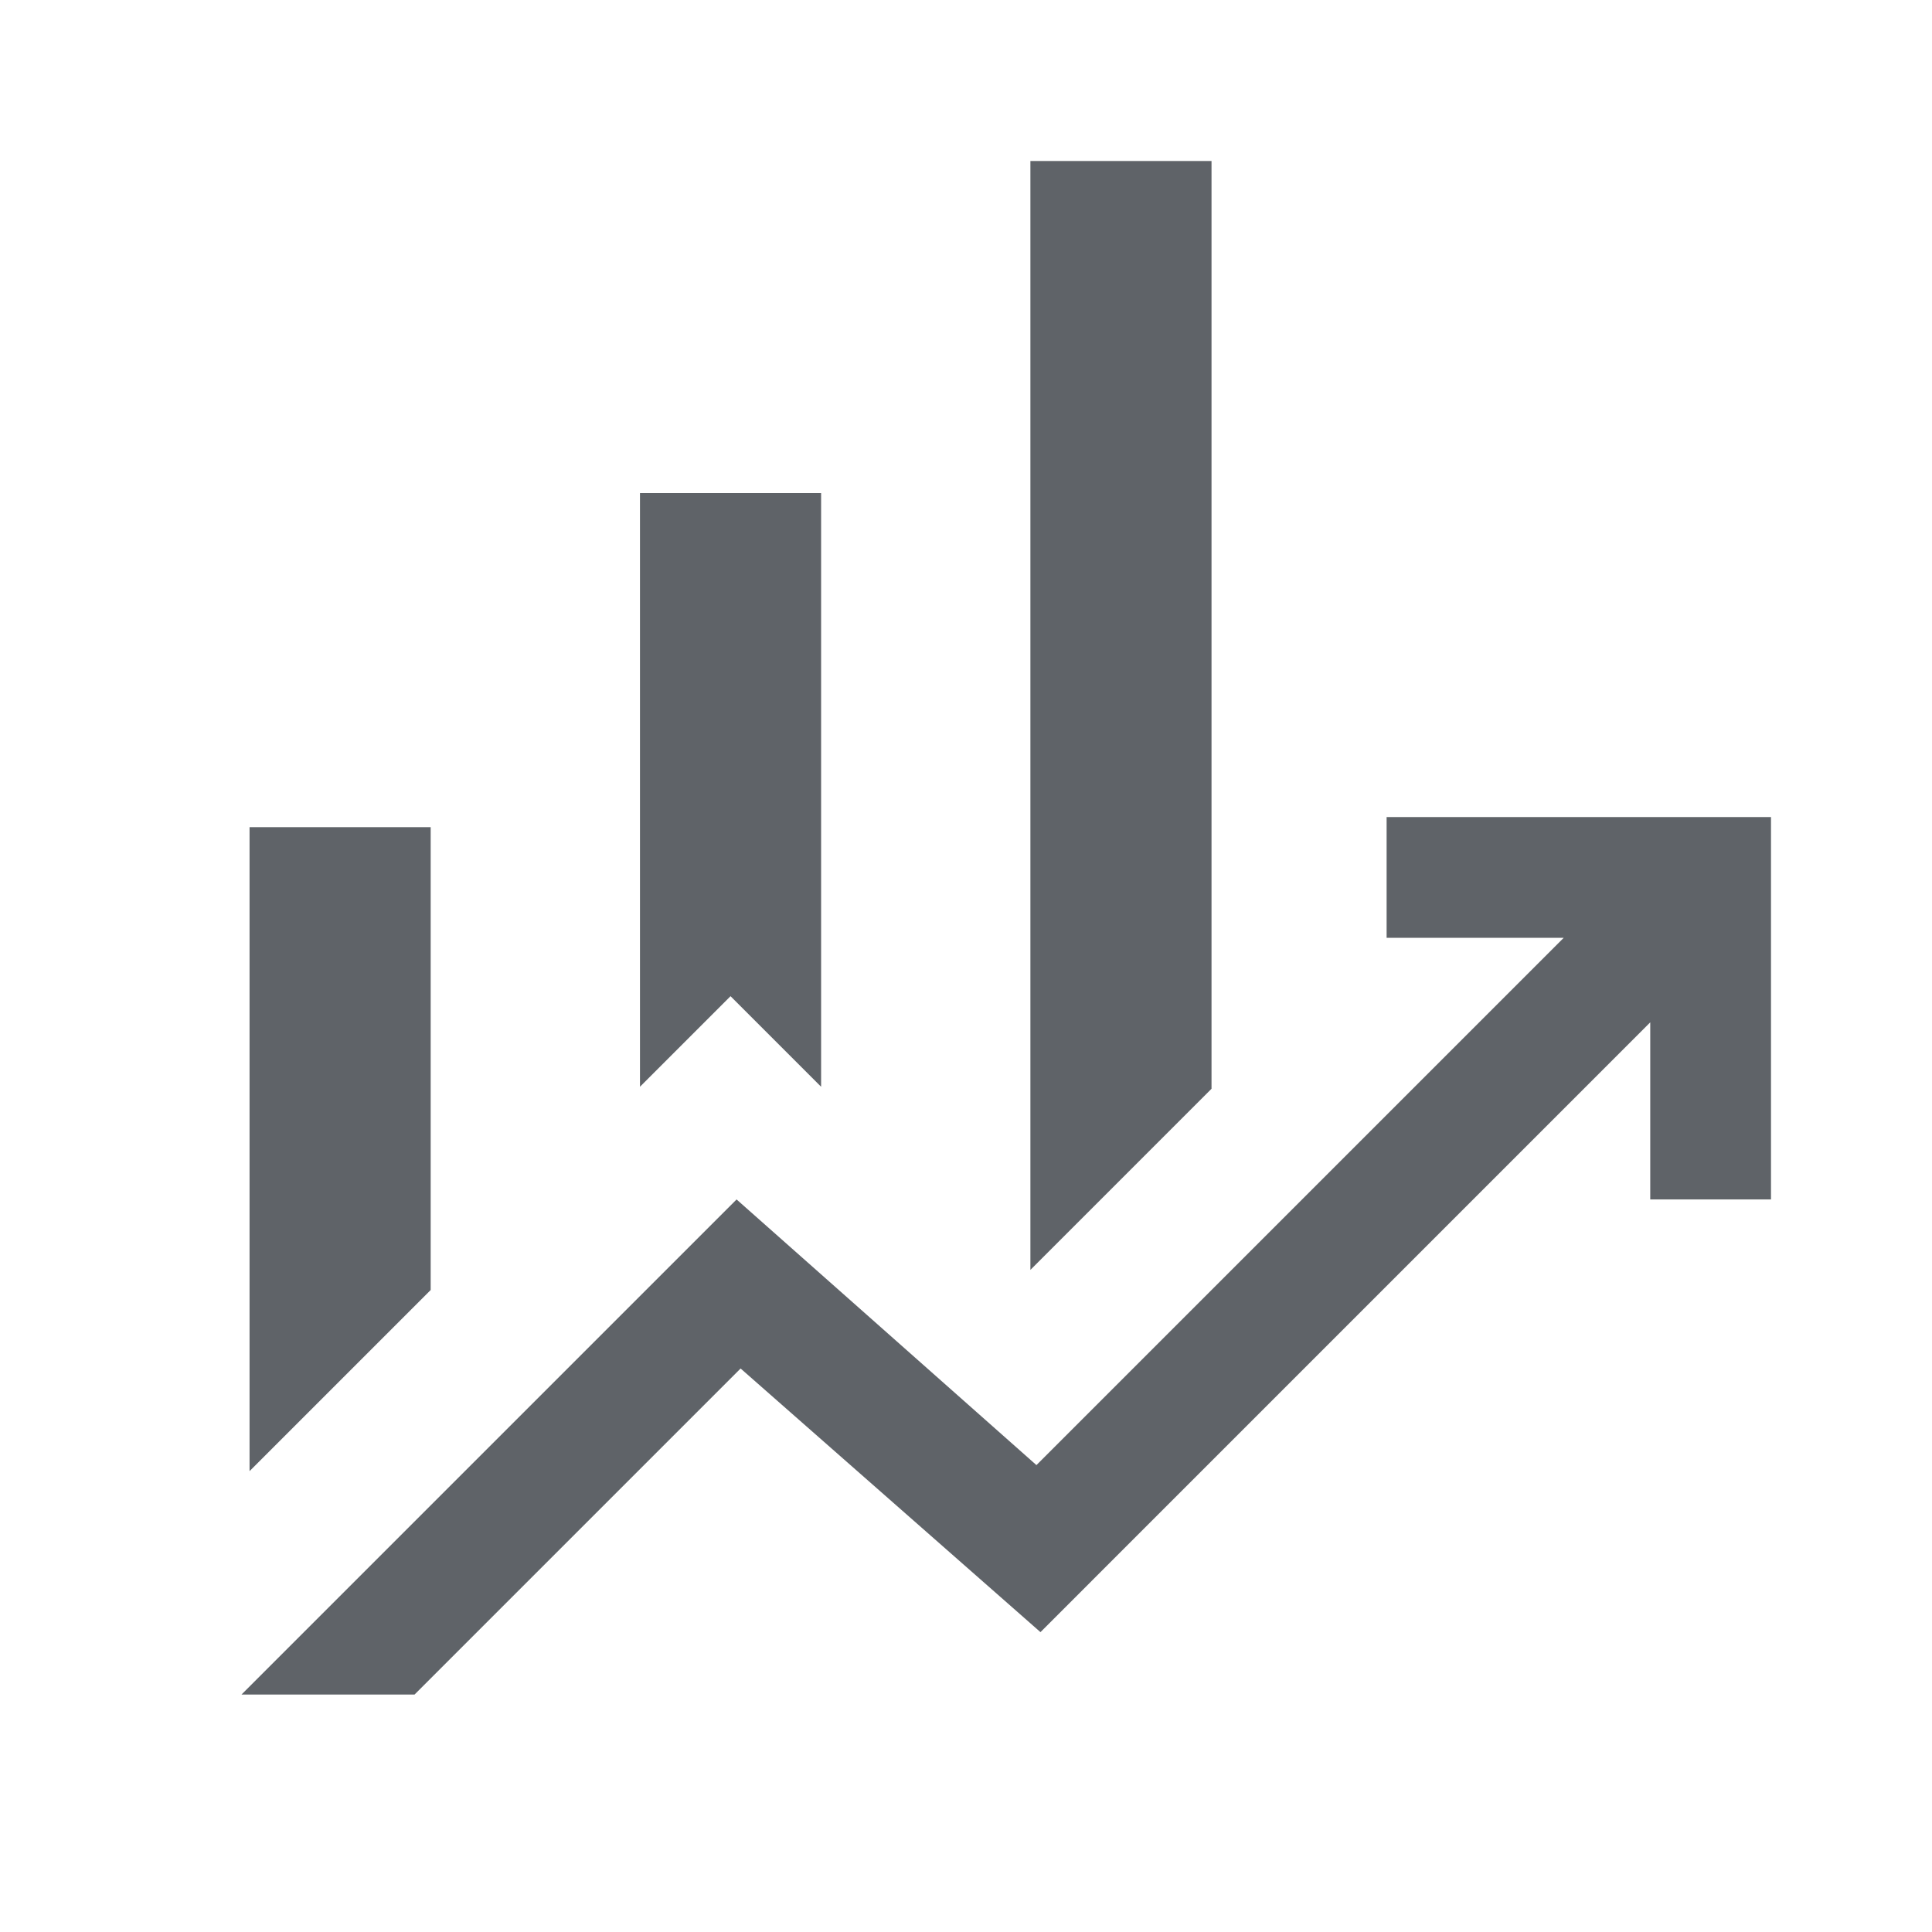 <svg xmlns="http://www.w3.org/2000/svg" height="48px" viewBox="0 -960 960 960" width="48px" fill="#5f6368"><path d="M318-420v-295h90v295l-45-45-45 45Zm194 91v-551h90v461l-90 90ZM124-229v-320h90v230l-90 90Zm-4 111 246-246 149 132 262-262h-88v-60h191v190h-60v-88L517-149 368-280 206-118h-86Z"/></svg>